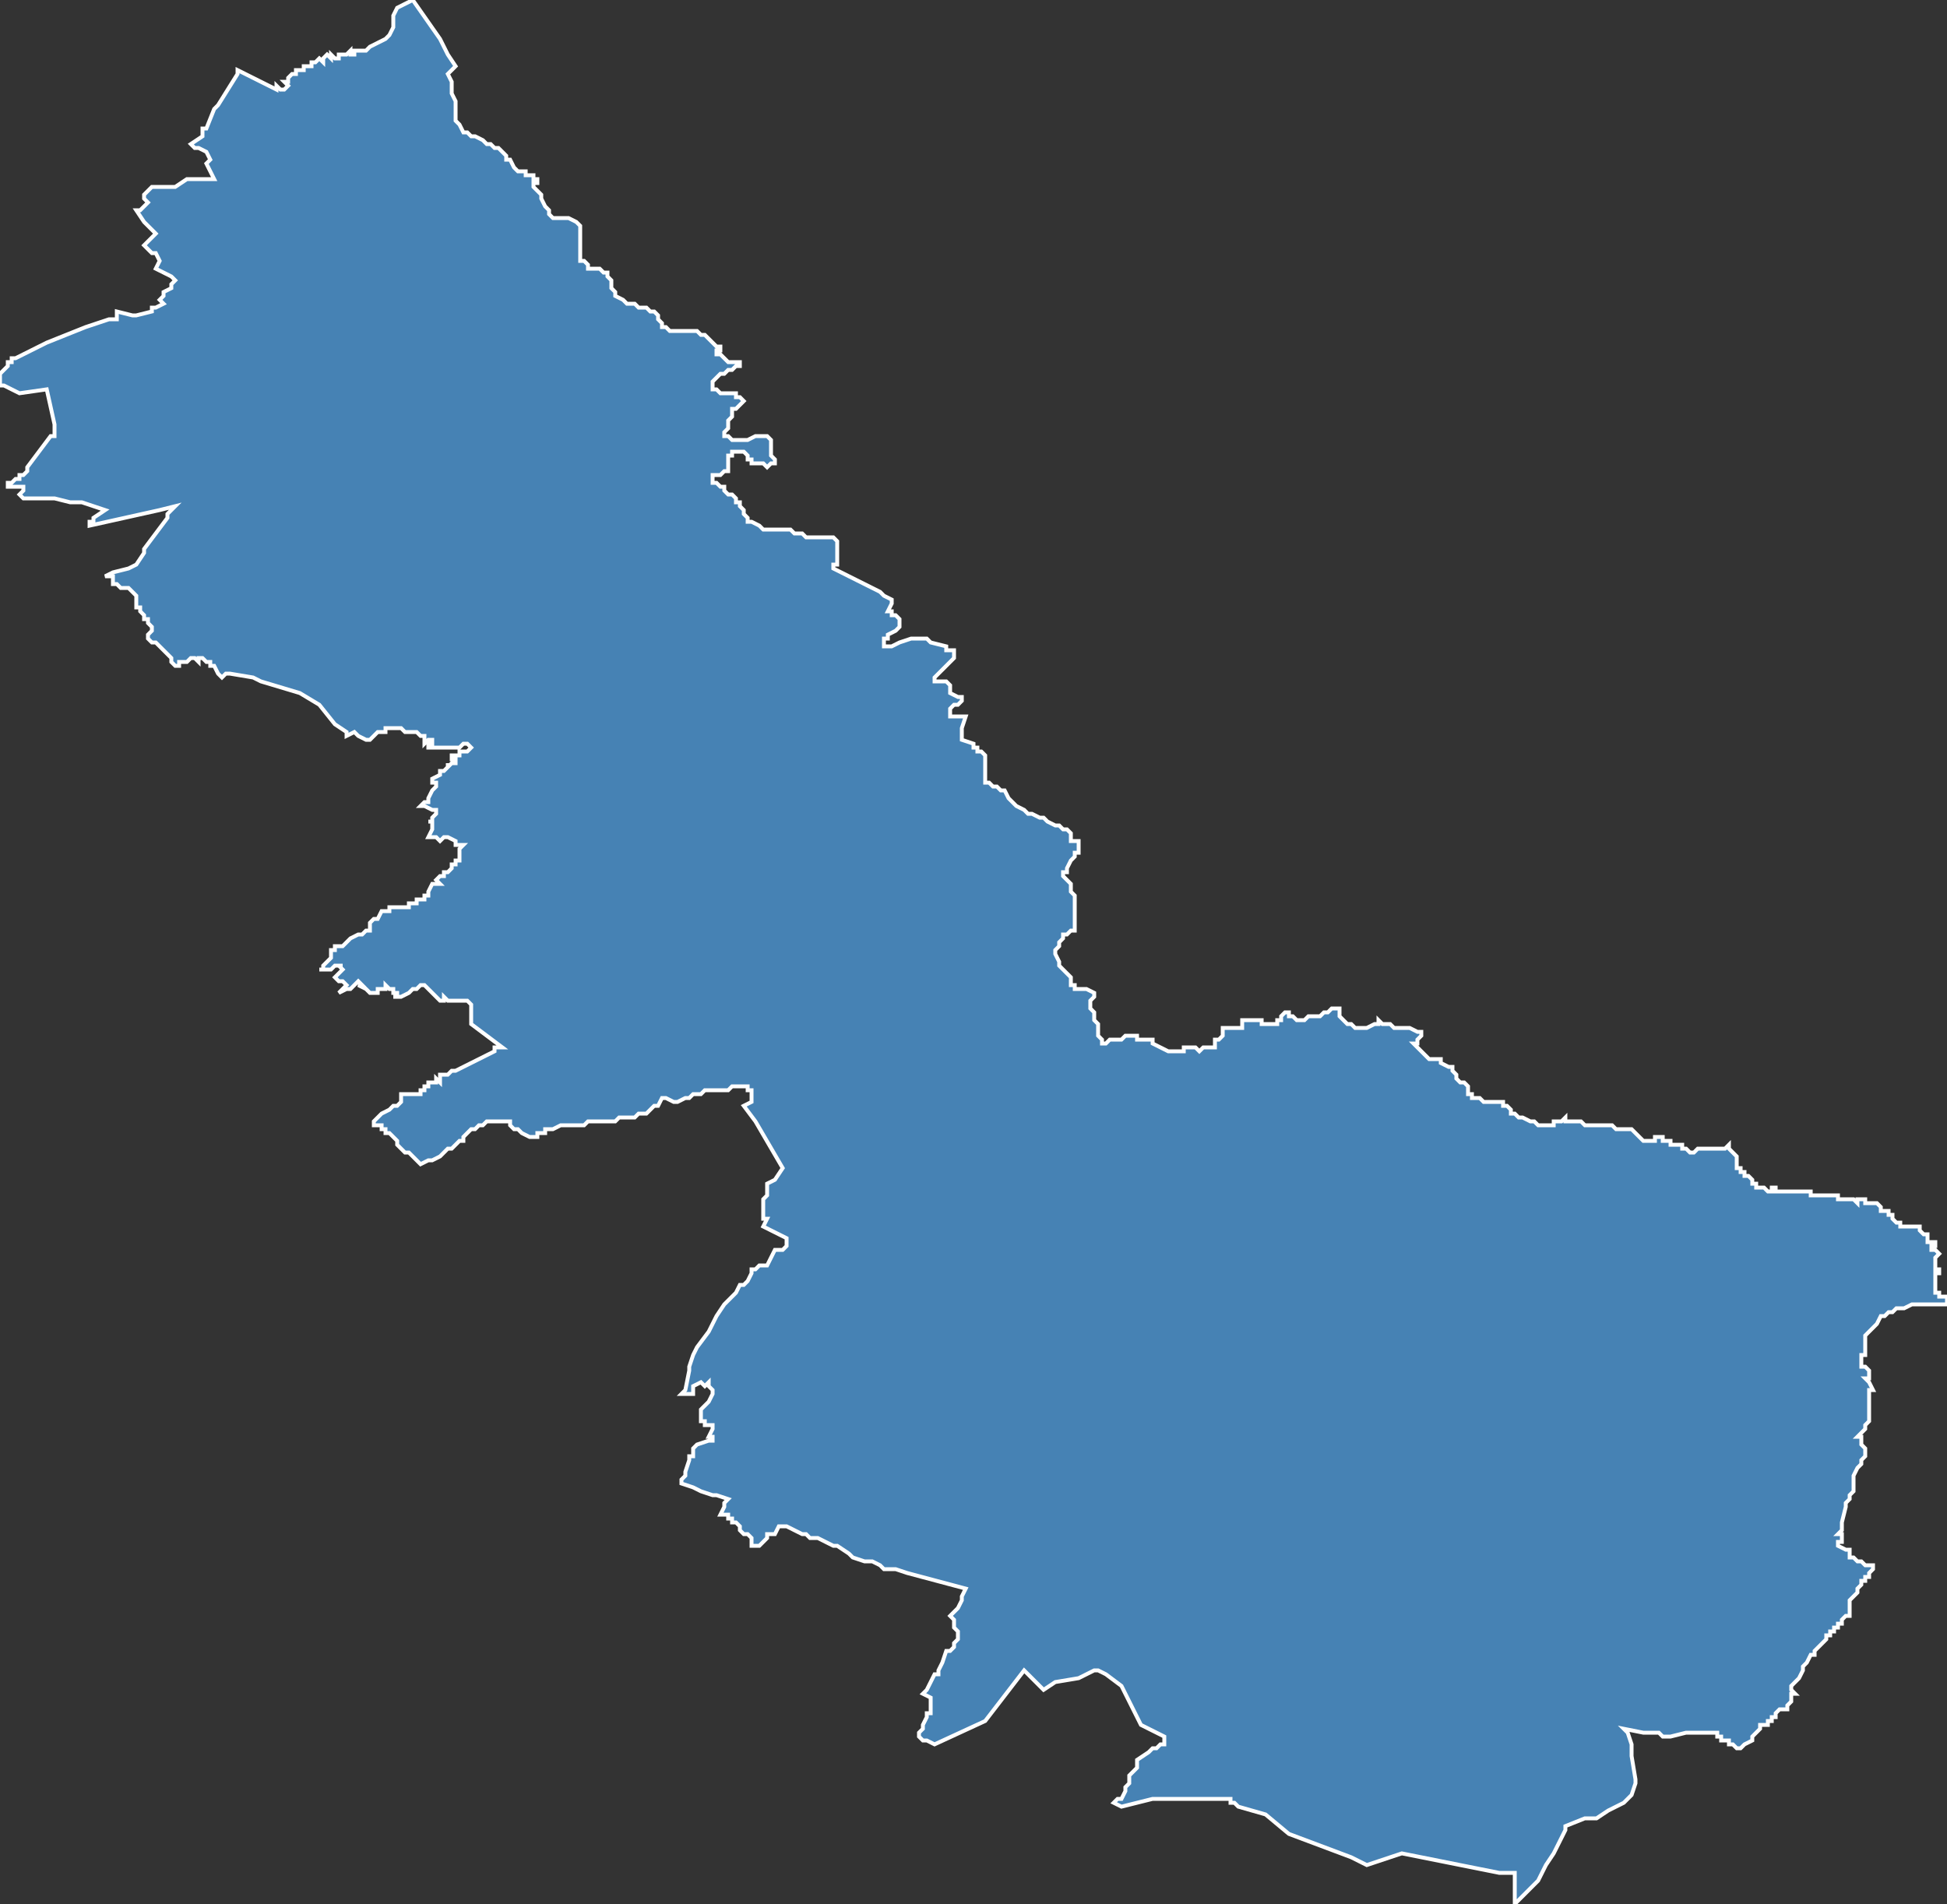 <?xml version="1.0" encoding="utf-8"?>
<svg version="1.1" id="svgmap" xmlns="http://www.w3.org/2000/svg" xmlns:xlink="http://www.w3.org/1999/xlink" x="0px" y="0px" width="100%" height="100%" viewBox="0 0 500 489">
<rect x="0" y="0" width="500" height="489" fill="#333333" stroke="none"/>
<polygon points="37,63 38,62 39,61 40,60 39,59 39,59 37,57 35,54 35,54 35,54 36,54 38,52 38,52 37,51 37,50 39,48 41,48 44,48 45,48 48,46 49,46 49,46 50,46 52,46 53,46 55,46 53,42 54,41 53,39 51,38 51,38 50,38 49,37 52,35 52,33 53,33 55,28 56,27 61,19 61,18 71,23 71,22 72,23 73,23 74,22 74,22 73,21 73,21 74,21 74,20 74,20 75,19 75,19 76,19 76,19 76,19 76,18 77,18 77,18 77,18 77,18 77,18 77,18 78,18 78,17 79,17 79,17 79,17 80,17 80,17 80,17 80,16 80,16 80,16 81,16 82,15 82,15 83,16 83,15 83,15 84,14 84,14 85,15 85,14 86,15 86,15 87,15 87,14 87,14 88,14 88,14 88,14 89,14 89,14 90,13 90,13 90,14 91,14 91,13 92,13 92,13 92,13 93,13 93,13 93,13 94,13 95,12 97,11 99,10 100,9 101,7 101,6 101,6 101,4 102,2 106,0 113,10 115,14 117,17 116,18 116,18 115,19 115,19 116,21 116,23 116,24 116,24 117,26 117,27 117,28 117,29 117,30 117,31 117,31 118,32 119,34 120,34 121,35 122,35 122,35 124,36 125,37 126,37 127,38 127,38 128,38 128,38 129,39 129,39 130,40 130,41 131,41 132,43 132,43 133,44 134,44 135,44 135,45 136,45 137,45 137,46 138,46 138,47 137,47 137,48 137,48 137,48 138,49 138,49 139,50 139,51 139,51 140,53 141,54 141,55 142,56 142,56 142,56 143,56 145,56 146,56 148,57 149,58 149,58 149,60 149,62 149,64 149,65 149,66 149,67 150,67 151,68 151,69 152,69 153,69 154,69 155,70 156,70 156,71 157,72 157,73 157,74 158,75 158,76 160,77 161,78 163,78 164,79 166,79 167,80 167,80 168,80 169,81 169,82 169,82 170,83 170,84 171,84 172,85 173,85 173,85 174,85 175,85 177,85 177,85 179,85 179,85 180,86 181,86 182,87 182,87 182,87 183,88 184,89 184,89 185,89 185,90 185,90 184,90 184,90 184,91 184,91 185,91 186,92 187,93 188,93 189,93 189,93 190,93 190,93 190,94 190,94 189,94 188,95 187,95 186,96 185,96 184,97 183,98 183,98 183,99 183,99 183,100 184,100 185,101 186,101 187,101 189,101 189,102 190,102 190,102 190,102 191,103 190,104 190,104 189,105 189,105 189,105 188,105 188,106 188,106 188,107 188,107 187,108 187,109 187,110 187,110 186,111 186,112 186,112 186,112 187,112 187,112 188,113 189,113 190,113 191,113 192,113 194,112 196,112 197,112 197,112 197,112 197,112 198,113 198,113 198,114 198,115 198,115 198,115 198,115 198,116 198,116 198,117 199,118 199,118 199,118 199,119 199,119 199,119 198,119 197,120 196,119 195,119 195,119 193,119 193,118 192,118 192,117 192,117 191,116 190,116 190,116 189,116 189,116 188,116 188,116 188,117 187,117 187,117 187,118 187,119 187,119 187,120 187,121 186,121 185,122 185,122 184,122 183,122 183,123 183,123 183,124 184,124 184,124 185,125 186,125 186,126 187,127 188,127 189,128 189,129 190,129 190,130 191,131 191,132 192,133 192,134 192,134 193,134 195,135 196,136 199,136 200,136 203,136 204,137 205,137 206,137 207,138 208,138 210,138 212,138 213,138 214,138 214,138 215,139 215,139 215,140 215,140 215,142 215,143 215,143 215,144 215,144 215,145 214,145 214,146 214,146 218,148 220,149 222,150 224,151 226,152 227,153 229,154 229,154 229,154 229,155 228,157 228,157 229,157 229,158 230,158 231,159 231,159 231,159 231,160 231,161 230,162 228,163 228,164 227,164 227,165 227,165 227,165 227,166 228,166 229,166 231,165 234,164 236,164 236,164 238,164 239,165 243,166 243,167 244,167 245,167 245,168 245,168 245,169 243,171 241,173 240,174 240,174 240,175 241,175 242,175 242,175 243,175 244,176 244,176 244,177 244,177 244,178 246,179 247,179 247,180 247,180 247,180 246,181 245,181 244,182 244,182 244,183 244,183 244,183 244,183 244,184 245,184 245,184 246,184 247,184 248,184 248,184 248,184 248,184 247,187 247,188 247,189 247,190 247,190 250,191 250,192 251,192 251,193 252,193 253,194 253,195 253,195 253,196 253,196 253,196 253,196 253,197 253,198 253,199 253,200 253,200 253,201 254,201 254,201 255,202 255,202 256,202 257,203 258,203 259,205 259,205 260,206 261,207 263,208 264,209 265,209 267,210 268,210 269,211 269,211 271,212 271,212 272,212 272,212 273,213 273,213 274,213 275,214 275,215 275,215 275,216 275,216 275,216 275,216 276,216 277,216 277,216 277,216 277,217 277,217 277,218 277,218 277,218 277,219 277,219 276,219 276,219 276,219 276,220 275,221 274,223 274,223 274,223 274,224 274,224 273,224 273,224 273,224 273,225 273,225 274,226 275,227 275,228 275,228 275,229 276,230 276,230 276,231 276,232 276,233 276,233 276,235 276,236 276,237 276,237 276,237 276,238 276,238 276,238 276,239 275,239 275,239 274,240 274,240 273,240 273,241 273,241 273,241 272,242 272,243 271,244 271,244 271,245 272,247 272,248 273,249 273,249 274,250 275,251 275,253 276,253 276,254 277,254 278,254 278,254 279,254 281,255 281,255 281,255 281,256 281,256 280,257 280,258 280,259 281,260 281,261 281,261 281,262 281,262 282,263 282,264 282,264 282,265 282,266 283,267 283,267 283,267 283,268 284,268 284,268 284,268 285,267 286,267 287,267 288,267 288,267 289,266 290,266 291,266 291,266 292,266 292,267 293,267 295,267 295,267 296,267 296,267 296,267 296,268 296,268 298,269 300,270 301,270 302,270 303,270 303,270 303,270 304,270 304,269 304,269 305,269 305,269 305,269 305,269 306,269 307,269 308,270 309,269 309,269 309,269 310,269 310,269 311,269 311,269 312,269 312,269 312,268 312,268 312,268 312,267 313,267 313,267 314,266 314,266 314,264 315,264 317,264 319,264 319,264 319,264 319,262 319,262 320,262 320,262 321,262 321,262 321,262 322,262 322,262 323,262 323,262 323,262 324,262 324,263 324,263 325,263 325,263 325,263 325,263 326,263 326,263 326,263 326,263 327,263 327,263 327,263 328,263 328,262 329,262 329,261 330,260 330,260 330,260 331,260 331,261 332,261 332,261 333,262 333,262 334,262 335,262 336,261 337,261 338,261 338,261 339,261 339,261 340,260 341,260 342,259 342,259 343,259 343,259 344,259 344,260 344,260 344,261 345,262 346,263 346,263 347,263 348,264 350,264 351,264 353,263 354,263 354,262 355,263 357,263 358,264 360,264 362,264 364,265 364,265 365,265 365,265 365,266 364,267 364,268 363,268 363,268 364,269 366,271 367,272 368,272 369,272 370,272 370,273 372,274 373,274 373,275 374,276 374,277 374,277 375,278 376,278 377,279 377,280 377,281 378,281 378,281 378,282 378,282 380,282 380,282 381,283 382,283 382,283 383,283 384,283 384,283 385,283 386,283 386,284 387,284 388,285 388,285 388,286 389,286 390,287 390,287 391,287 391,287 393,288 394,288 394,288 394,288 395,289 396,289 396,289 396,289 397,289 398,289 399,289 399,288 400,288 401,288 401,288 401,288 402,287 402,288 403,288 404,288 404,288 405,288 406,288 407,289 408,289 410,289 411,289 412,289 413,289 413,289 414,289 415,290 416,290 416,290 416,290 418,290 419,290 419,290 420,291 420,291 421,292 421,292 422,293 422,293 423,293 424,293 424,293 424,293 425,293 425,293 425,293 425,292 426,292 426,292 426,292 427,292 427,292 427,292 427,292 427,293 428,293 428,293 428,293 428,293 428,293 429,293 429,293 429,294 430,294 430,294 430,294 431,294 431,294 432,294 432,294 432,294 432,295 433,295 433,295 433,295 434,296 434,296 435,296 435,296 435,296 436,295 437,295 437,295 438,295 438,295 439,295 441,295 441,295 441,295 442,295 443,295 444,294 444,294 444,295 444,295 444,295 445,296 446,297 446,297 446,297 446,297 446,298 446,299 446,299 446,299 446,299 446,300 446,300 446,300 447,300 447,300 447,300 447,300 447,301 448,301 448,301 448,302 448,302 448,302 449,302 450,303 450,303 450,303 450,304 450,304 450,304 451,304 451,304 451,304 451,304 451,305 452,305 452,305 452,305 452,305 453,305 454,306 454,306 454,306 454,306 455,306 455,305 456,305 456,305 456,306 457,306 457,306 457,306 457,306 458,306 458,306 458,306 458,306 458,306 459,306 459,306 459,306 459,306 460,306 460,306 461,306 462,306 462,306 462,306 462,306 462,306 463,306 463,306 463,306 463,306 463,306 464,306 464,306 465,306 465,307 465,307 466,307 466,307 466,307 466,307 467,307 467,307 467,307 468,307 468,307 468,307 469,307 469,307 470,307 470,307 470,307 471,307 471,307 471,307 472,307 472,307 472,308 472,308 472,308 472,308 473,308 473,308 473,308 473,308 474,308 474,308 474,308 474,308 474,308 475,308 475,308 475,308 475,308 476,308 476,308 476,308 476,308 476,308 476,308 477,309 477,309 477,308 478,308 478,308 478,308 478,308 478,308 479,308 479,309 479,309 479,309 479,309 479,309 479,309 480,309 480,309 481,309 482,309 482,309 482,309 482,309 483,310 483,310 483,310 483,310 483,311 483,311 484,311 484,311 484,311 484,311 485,311 485,311 485,311 485,312 485,312 486,312 486,312 486,312 486,312 486,313 486,313 486,313 487,314 487,314 487,314 487,314 488,314 488,314 488,314 488,314 488,314 488,315 488,315 489,315 489,315 489,315 490,315 490,315 490,315 491,315 491,315 492,315 492,315 492,315 492,315 492,315 493,315 493,315 493,316 493,316 493,316 493,316 493,316 493,316 493,316 494,317 494,317 494,317 495,317 495,317 495,317 495,317 495,317 495,318 495,318 495,318 495,319 496,319 496,319 496,319 496,319 496,319 497,319 497,319 497,320 497,320 496,320 496,320 496,321 497,321 497,321 497,321 498,322 498,322 498,322 497,323 497,323 497,323 497,323 497,324 497,324 497,324 497,324 497,325 497,325 497,326 497,326 497,326 498,326 498,326 498,326 498,326 498,327 497,327 497,328 497,328 497,328 497,328 497,328 497,329 497,329 497,329 497,329 497,330 497,330 497,330 497,330 497,330 497,330 497,330 497,331 497,331 497,331 497,331 497,331 497,332 498,332 498,332 498,332 498,333 498,333 498,333 498,333 498,333 498,333 500,333 500,333 500,333 500,335 499,335 499,335 499,335 498,335 498,335 498,335 498,335 497,335 497,335 497,335 497,335 495,335 494,335 493,335 491,335 489,336 487,336 486,337 486,337 486,337 485,337 484,338 483,338 482,340 482,340 481,341 481,341 480,342 479,343 479,344 479,345 479,345 479,346 479,346 479,348 479,348 478,348 478,348 478,348 478,348 478,349 478,349 478,350 478,350 478,350 478,350 478,350 478,351 478,351 479,351 479,351 479,351 479,351 480,352 480,353 480,354 479,354 479,354 480,355 481,357 480,357 480,357 480,357 480,358 480,358 480,359 480,359 480,359 480,359 480,359 480,361 480,363 480,364 480,364 480,365 480,365 479,366 479,366 479,367 479,367 478,368 478,368 478,368 477,369 477,369 477,369 477,369 477,369 477,369 477,369 478,369 478,370 478,370 478,370 478,370 478,371 478,371 478,371 479,372 479,374 478,375 478,376 477,377 476,379 476,379 476,380 476,381 476,382 476,382 476,383 475,384 475,385 475,385 474,386 474,387 473,391 473,391 473,391 473,391 473,392 473,392 473,392 473,393 472,394 472,394 473,394 473,395 473,395 473,395 473,396 472,396 472,396 472,397 474,398 474,398 475,398 475,399 475,399 475,399 475,400 476,400 476,400 476,400 476,400 477,401 478,401 479,402 480,402 480,402 480,402 481,402 481,403 480,404 480,405 479,405 479,405 479,406 478,406 478,407 478,407 477,408 477,408 477,409 477,409 476,410 475,411 475,412 475,412 475,413 475,414 475,415 474,415 474,415 473,416 473,416 473,416 473,416 473,417 473,417 472,417 472,418 471,418 471,419 470,419 470,420 469,420 469,421 468,422 467,423 467,423 466,424 466,425 465,425 464,427 463,428 463,429 463,429 462,431 462,431 462,431 461,432 461,432 461,432 460,433 460,433 460,434 461,435 460,435 460,436 460,437 460,437 459,438 459,438 459,439 459,439 458,439 457,439 457,439 457,439 456,440 456,441 455,441 455,441 455,442 455,442 454,442 454,443 453,443 453,443 453,443 452,443 452,443 452,444 452,444 451,445 451,445 450,446 450,446 450,446 450,447 448,448 447,449 446,449 446,449 445,448 444,448 444,447 443,447 442,447 442,447 442,447 442,446 441,446 441,445 441,445 441,445 433,445 429,446 428,446 428,446 428,446 427,446 426,445 425,445 423,445 422,445 417,444 418,445 419,448 419,451 420,457 420,457 420,458 419,461 417,463 413,465 410,467 407,467 402,469 402,470 401,472 399,476 397,479 396,481 395,483 393,485 392,486 391,487 389,489 389,489 389,486 389,485 389,481 385,481 360,476 351,479 349,478 349,478 347,477 331,471 325,466 318,464 317,463 316,463 316,462 315,462 314,462 313,462 312,462 311,462 311,462 309,462 308,462 308,462 306,462 306,462 305,462 304,462 303,462 302,462 301,462 299,462 296,462 288,464 286,463 287,462 287,462 288,462 289,460 289,459 290,458 290,457 290,456 291,455 292,454 292,452 292,452 295,450 296,449 297,449 298,448 299,448 299,446 293,443 288,433 284,430 282,429 281,429 277,431 271,432 268,434 263,429 253,442 240,448 238,447 238,447 237,447 236,446 236,445 236,445 237,444 237,443 238,441 238,440 239,440 239,439 239,438 239,437 239,436 237,435 238,434 239,432 240,430 241,430 241,429 242,427 243,424 244,424 245,423 245,422 246,421 246,419 245,418 245,417 245,416 244,415 246,413 247,411 247,410 248,408 233,404 230,403 229,403 227,403 226,402 224,401 222,401 219,400 218,399 215,397 214,397 212,396 210,395 208,395 207,394 206,394 202,392 200,392 199,394 197,394 197,395 196,396 196,396 195,397 194,397 193,397 193,396 193,395 193,395 192,394 191,394 190,393 190,393 190,392 190,392 189,391 189,391 188,391 188,390 187,390 187,389 186,389 186,389 185,389 186,387 186,386 187,385 184,384 183,384 183,384 180,383 178,382 175,381 175,381 175,380 175,380 176,379 176,379 176,378 176,378 177,375 177,375 177,374 178,374 178,373 178,372 179,371 182,370 183,370 183,369 182,369 183,367 183,366 182,366 181,366 181,365 180,365 180,365 180,364 180,363 180,363 180,363 180,363 180,363 180,363 180,362 181,361 182,360 183,358 183,357 183,357 182,356 182,355 181,356 181,356 180,355 178,356 178,356 178,357 178,358 177,358 176,358 175,358 176,357 177,352 177,351 177,351 178,348 179,346 182,342 184,338 184,338 186,335 189,332 190,330 191,330 191,330 192,329 192,329 193,327 193,326 194,326 195,325 197,325 198,323 199,321 201,321 202,320 202,319 202,318 202,318 200,317 196,315 196,315 197,313 197,313 196,313 196,313 196,309 196,308 197,307 197,304 199,303 201,300 201,300 194,288 191,284 193,283 193,282 193,281 193,280 192,280 192,279 192,279 191,279 190,279 188,279 188,279 187,280 187,280 187,280 186,280 186,280 184,280 182,280 182,280 181,280 180,281 178,281 178,281 177,282 176,282 176,282 174,283 174,283 174,283 173,283 173,283 171,282 171,282 171,282 170,282 170,282 169,284 168,284 168,284 167,285 166,286 164,286 164,286 163,287 161,287 159,287 158,288 157,288 156,288 154,288 153,288 153,288 152,288 151,288 151,288 151,288 150,289 149,289 149,289 148,289 148,289 145,289 145,289 145,289 144,289 142,290 142,290 140,290 140,291 138,291 138,292 137,292 137,292 136,292 136,292 134,291 134,291 133,290 133,290 132,290 131,289 131,288 131,288 129,288 129,288 128,288 128,288 128,288 127,288 126,288 126,288 125,288 124,289 124,289 123,289 123,289 122,290 121,290 120,291 119,292 119,292 119,292 119,293 118,293 116,295 116,295 116,295 115,295 114,296 113,297 111,298 111,298 110,298 108,299 108,299 107,298 106,297 105,296 104,296 104,296 103,295 103,295 103,295 102,294 102,293 102,293 101,292 100,291 99,291 99,290 98,290 98,289 97,289 96,289 96,289 96,289 96,288 97,287 97,287 97,287 98,286 100,285 100,285 101,284 101,284 102,284 102,284 102,284 103,283 103,282 103,281 105,281 105,281 105,281 105,281 105,281 105,281 105,281 105,281 105,281 105,281 106,281 106,281 107,281 108,281 108,281 108,281 108,281 108,281 108,280 109,280 109,280 109,280 109,280 109,279 110,279 110,279 110,279 110,279 110,278 110,278 111,278 111,278 111,278 112,278 112,277 113,278 113,277 113,277 113,277 113,277 113,276 115,276 115,276 115,276 116,275 117,275 119,274 123,272 125,271 125,271 127,270 127,270 127,269 127,269 129,269 129,269 121,263 121,263 121,263 121,258 121,258 120,257 120,257 120,257 120,257 119,257 119,257 119,257 118,257 118,257 118,257 118,257 117,257 117,257 116,257 116,257 116,257 115,257 115,257 115,257 115,257 114,256 114,257 113,257 111,255 109,253 108,253 108,253 107,254 107,254 106,254 105,255 105,255 105,255 105,255 103,256 101,256 101,256 101,256 102,256 102,255 102,255 101,255 101,255 101,254 101,254 101,254 100,254 99,253 99,253 99,253 99,254 97,254 97,255 95,255 95,255 94,254 94,254 92,253 92,253 93,253 92,252 90,254 89,254 87,255 87,255 89,253 89,253 89,253 89,253 89,253 88,252 88,252 88,252 87,252 87,252 86,251 86,251 86,251 86,251 87,250 87,250 88,249 88,249 88,249 88,249 87,248 87,248 88,248 87,248 87,248 87,248 86,248 85,249 85,249 85,249 84,249 83,249 83,249 83,249 82,249 82,249 83,249 83,248 83,248 84,247 85,246 85,246 85,245 85,245 85,244 86,244 86,244 86,244 86,244 86,243 87,243 87,243 88,243 89,242 89,242 90,241 92,240 93,240 94,239 94,239 95,239 95,238 95,238 95,238 95,238 95,238 95,237 95,237 95,237 95,237 96,236 97,236 97,236 97,236 97,236 98,234 98,234 99,234 99,234 99,234 100,234 100,234 100,233 100,233 101,233 101,233 101,233 101,233 102,233 102,233 104,233 104,233 105,233 105,233 105,232 105,232 105,232 105,232 106,232 106,232 106,232 107,232 107,231 107,231 108,231 108,231 108,231 109,231 109,231 109,231 109,231 109,230 109,230 109,230 110,230 110,229 110,229 110,229 110,229 111,227 111,227 111,227 112,227 112,227 112,227 112,227 112,227 112,227 112,227 112,227 113,227 112,226 113,225 113,225 114,225 114,225 114,224 114,224 114,224 115,224 116,223 116,223 116,223 116,222 117,222 117,222 117,222 117,222 117,222 117,221 118,221 118,221 118,220 118,219 118,219 118,218 118,218 119,217 119,217 118,217 118,217 118,217 117,217 117,217 117,217 117,216 117,216 117,216 117,216 117,216 117,216 115,215 114,215 114,215 114,215 114,215 113,216 113,216 113,216 113,216 112,215 111,215 111,215 111,215 110,215 111,213 111,213 111,213 111,212 111,212 111,211 110,211 110,211 110,211 111,211 111,211 111,211 111,210 111,210 112,209 112,209 112,208 111,208 111,208 109,207 109,207 108,207 108,207 109,206 110,206 110,206 110,205 111,203 111,203 112,202 112,202 112,202 112,201 112,201 112,201 111,201 111,200 111,200 113,199 113,199 113,198 114,198 114,198 115,197 115,197 115,196 115,197 116,196 117,196 117,196 117,196 117,195 117,195 116,195 116,195 116,195 116,194 116,194 117,194 118,194 118,193 118,193 119,193 119,193 120,193 121,192 121,192 121,192 121,192 120,191 120,191 119,191 119,191 119,191 118,192 118,192 118,192 117,192 116,192 116,192 116,192 115,192 115,192 115,192 114,192 114,192 114,192 114,192 113,192 113,192 112,192 111,192 110,192 110,192 110,192 110,192 110,191 111,191 111,191 111,190 111,190 111,190 111,190 110,190 110,190 110,190 109,191 109,191 109,191 109,191 109,190 109,190 109,190 109,189 108,189 108,189 108,189 107,188 107,188 107,188 106,188 105,188 105,188 104,188 104,188 103,187 103,187 103,187 101,187 100,187 100,187 99,187 99,187 99,188 98,188 97,188 96,189 96,189 95,190 95,190 94,190 94,190 94,190 92,189 92,189 92,189 91,188 89,189 89,189 89,188 89,188 86,186 86,186 82,181 77,178 77,178 67,175 65,174 65,174 59,173 59,173 58,173 57,174 57,174 56,173 56,173 56,173 55,171 55,171 54,171 54,170 53,170 53,170 52,169 52,169 52,169 51,169 51,170 51,170 50,169 49,169 49,169 49,169 48,170 47,170 47,170 46,170 46,171 45,171 45,171 45,171 44,170 44,169 43,168 40,165 40,165 39,165 38,164 38,164 38,164 38,163 38,163 38,163 38,163 39,162 39,162 39,162 39,161 39,161 39,161 39,161 38,160 38,160 38,160 38,160 38,159 38,159 37,159 37,159 37,158 36,157 36,157 36,157 36,157 36,157 36,157 36,156 36,156 35,156 35,156 35,156 35,155 35,155 35,155 35,155 35,154 35,154 35,154 35,153 35,153 35,153 35,153 35,153 35,153 34,152 34,152 33,151 33,151 32,151 32,151 32,151 32,151 32,151 31,151 31,151 31,151 30,150 30,150 30,150 30,150 30,150 30,150 29,150 29,149 29,149 29,149 29,149 29,149 29,149 29,148 28,148 28,148 28,148 28,148 28,148 27,148 27,148 27,148 27,148 29,147 33,146 35,145 37,142 37,141 40,137 43,133 43,132 45,130 45,130 41,131 23,135 23,135 23,135 23,135 23,134 23,134 24,134 24,134 24,133 24,133 27,131 21,129 20,129 19,129 19,129 18,129 14,128 14,128 14,128 12,128 10,128 10,128 9,128 9,128 8,128 8,128 7,128 6,128 5,127 5,127 6,126 6,126 6,126 6,125 5,125 4,125 3,125 2,125 2,125 2,125 2,125 2,124 2,124 2,124 3,124 3,124 4,123 4,123 5,123 5,123 5,123 5,122 5,122 6,122 6,122 6,122 6,122 7,121 7,120 7,120 13,112 13,112 14,112 14,112 14,111 14,110 14,109 12,100 12,100 12,100 5,101 5,101 1,99 1,99 0,99 0,98 0,98 0,97 0,96 1,95 1,95 2,94 2,93 3,93 3,92 3,92 4,92 4,92 6,91 8,90 12,88 22,84 28,82 29,82 30,82 30,80 34,81 35,81 39,80 39,79 40,79 42,78 41,77 41,77 42,76 42,75 44,74 44,73 45,72 44,71 40,69 41,67 40,65 39,65 37,63" id="3803" class="canton" fill="steelblue" stroke-width="1" stroke="white" geotype="canton" geoname="Chartreuse-Guiers" code_insee="3803" code_departement="38" nom_departement="Isère" code_region="84" nom_region="Auvergne-Rhône-Alpes"/></svg>